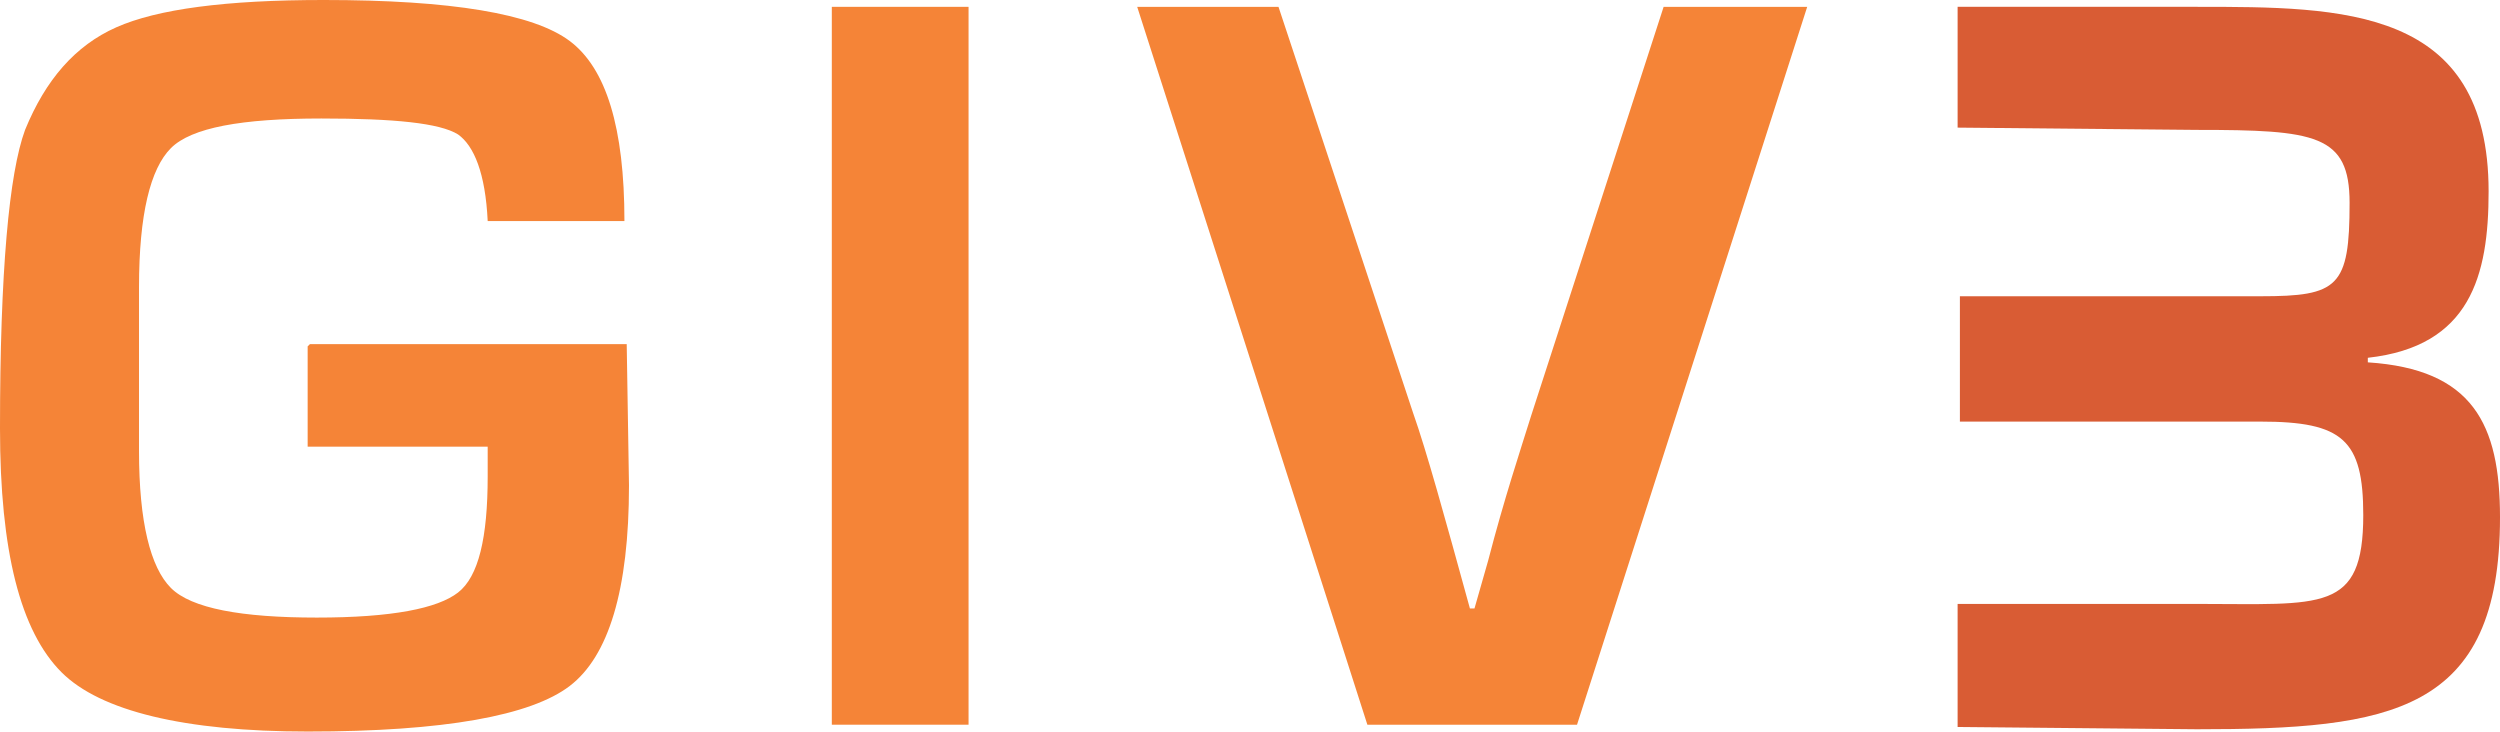 <svg xmlns="http://www.w3.org/2000/svg" xmlns:xlink="http://www.w3.org/1999/xlink" xml:space="preserve" width="1097" height="321" version="1.1" style="shape-rendering: geometricprecision; text-rendering: geometricprecision; fill-rule: evenodd; clip-rule: evenodd;"><rect id="backgroundrect" width="100%" height="100%" x="0" y="0" fill="none" stroke="none" class="" style=""/>
 <defs>
  <style type="text/css">
   <![CDATA[
    .fil2 {fill:#D95C34;fill-rule:nonzero}
    .fil1 {fill:#F58437;fill-rule:nonzero}
    .fil0 {fill:#F7BC36;fill-rule:nonzero}
   ]]>
  </style>
 </defs>
 
<g class="currentLayer" style=""><title>Layer 1</title>
  
  
  
  
  
  
  
  
  
  
  
  
  
  
  
  
  
  
  
 <g class=""><path class="fil1" d="M136,151 l139,0 l1,62 c0,46 -9,75 -26,88 c-17,13 -55,20 -115,20 c-54,0 -91,-9 -108,-26 c-18,-18 -27,-53 -27,-107 c0,-69 4,-112 11,-131 c9,-22 22,-37 40,-45 c18,-8 48,-12 91,-12 c56,0 92,6 108,18 c16,12 24,38 24,79 l-60,0 c-1,-21 -6,-33 -13,-38 c-8,-5 -28,-7 -60,-7 c-35,0 -57,4 -66,13 c-9,9 -14,29 -14,61 l0,32 l0,40 c0,31 5,51 14,60 c9,9 31,13 64,13 c33,0 53,-4 62,-11 c9,-7 13,-24 13,-51 l0,-13 l-79,0 l0,-44 z" id="svg_16"/><polygon class="fil1" points="365,318 425,318 425,3 365,3 " id="svg_17"/><path class="fil1" d="M730,3 l63,0 l-101,315 l-92,0 l-101,-315 l62,0 l59,178 c6,17 14,46 25,86 l2,0 l6,-21 c7,-27 14,-48 19,-64 l58,-179 z" id="svg_18"/><path class="fil2" d="M859,318 l0,-53 l105,0 c55,0 73,4 73,-39 c0,-33 -9,-41 -45,-41 l-132,0 l0,-55 l132,0 c34,0 39,-4 39,-41 c0,-30 -15,-32 -67,-32 l-105,-1 l0,-53 l105,0 c64,0 128,0 128,81 c0,37 -8,68 -53,73 l0,2 c46,3 58,27 58,68 c0,86 -48,93 -133,93 l-105,-1 z" id="svg_19"/></g></g></svg>
